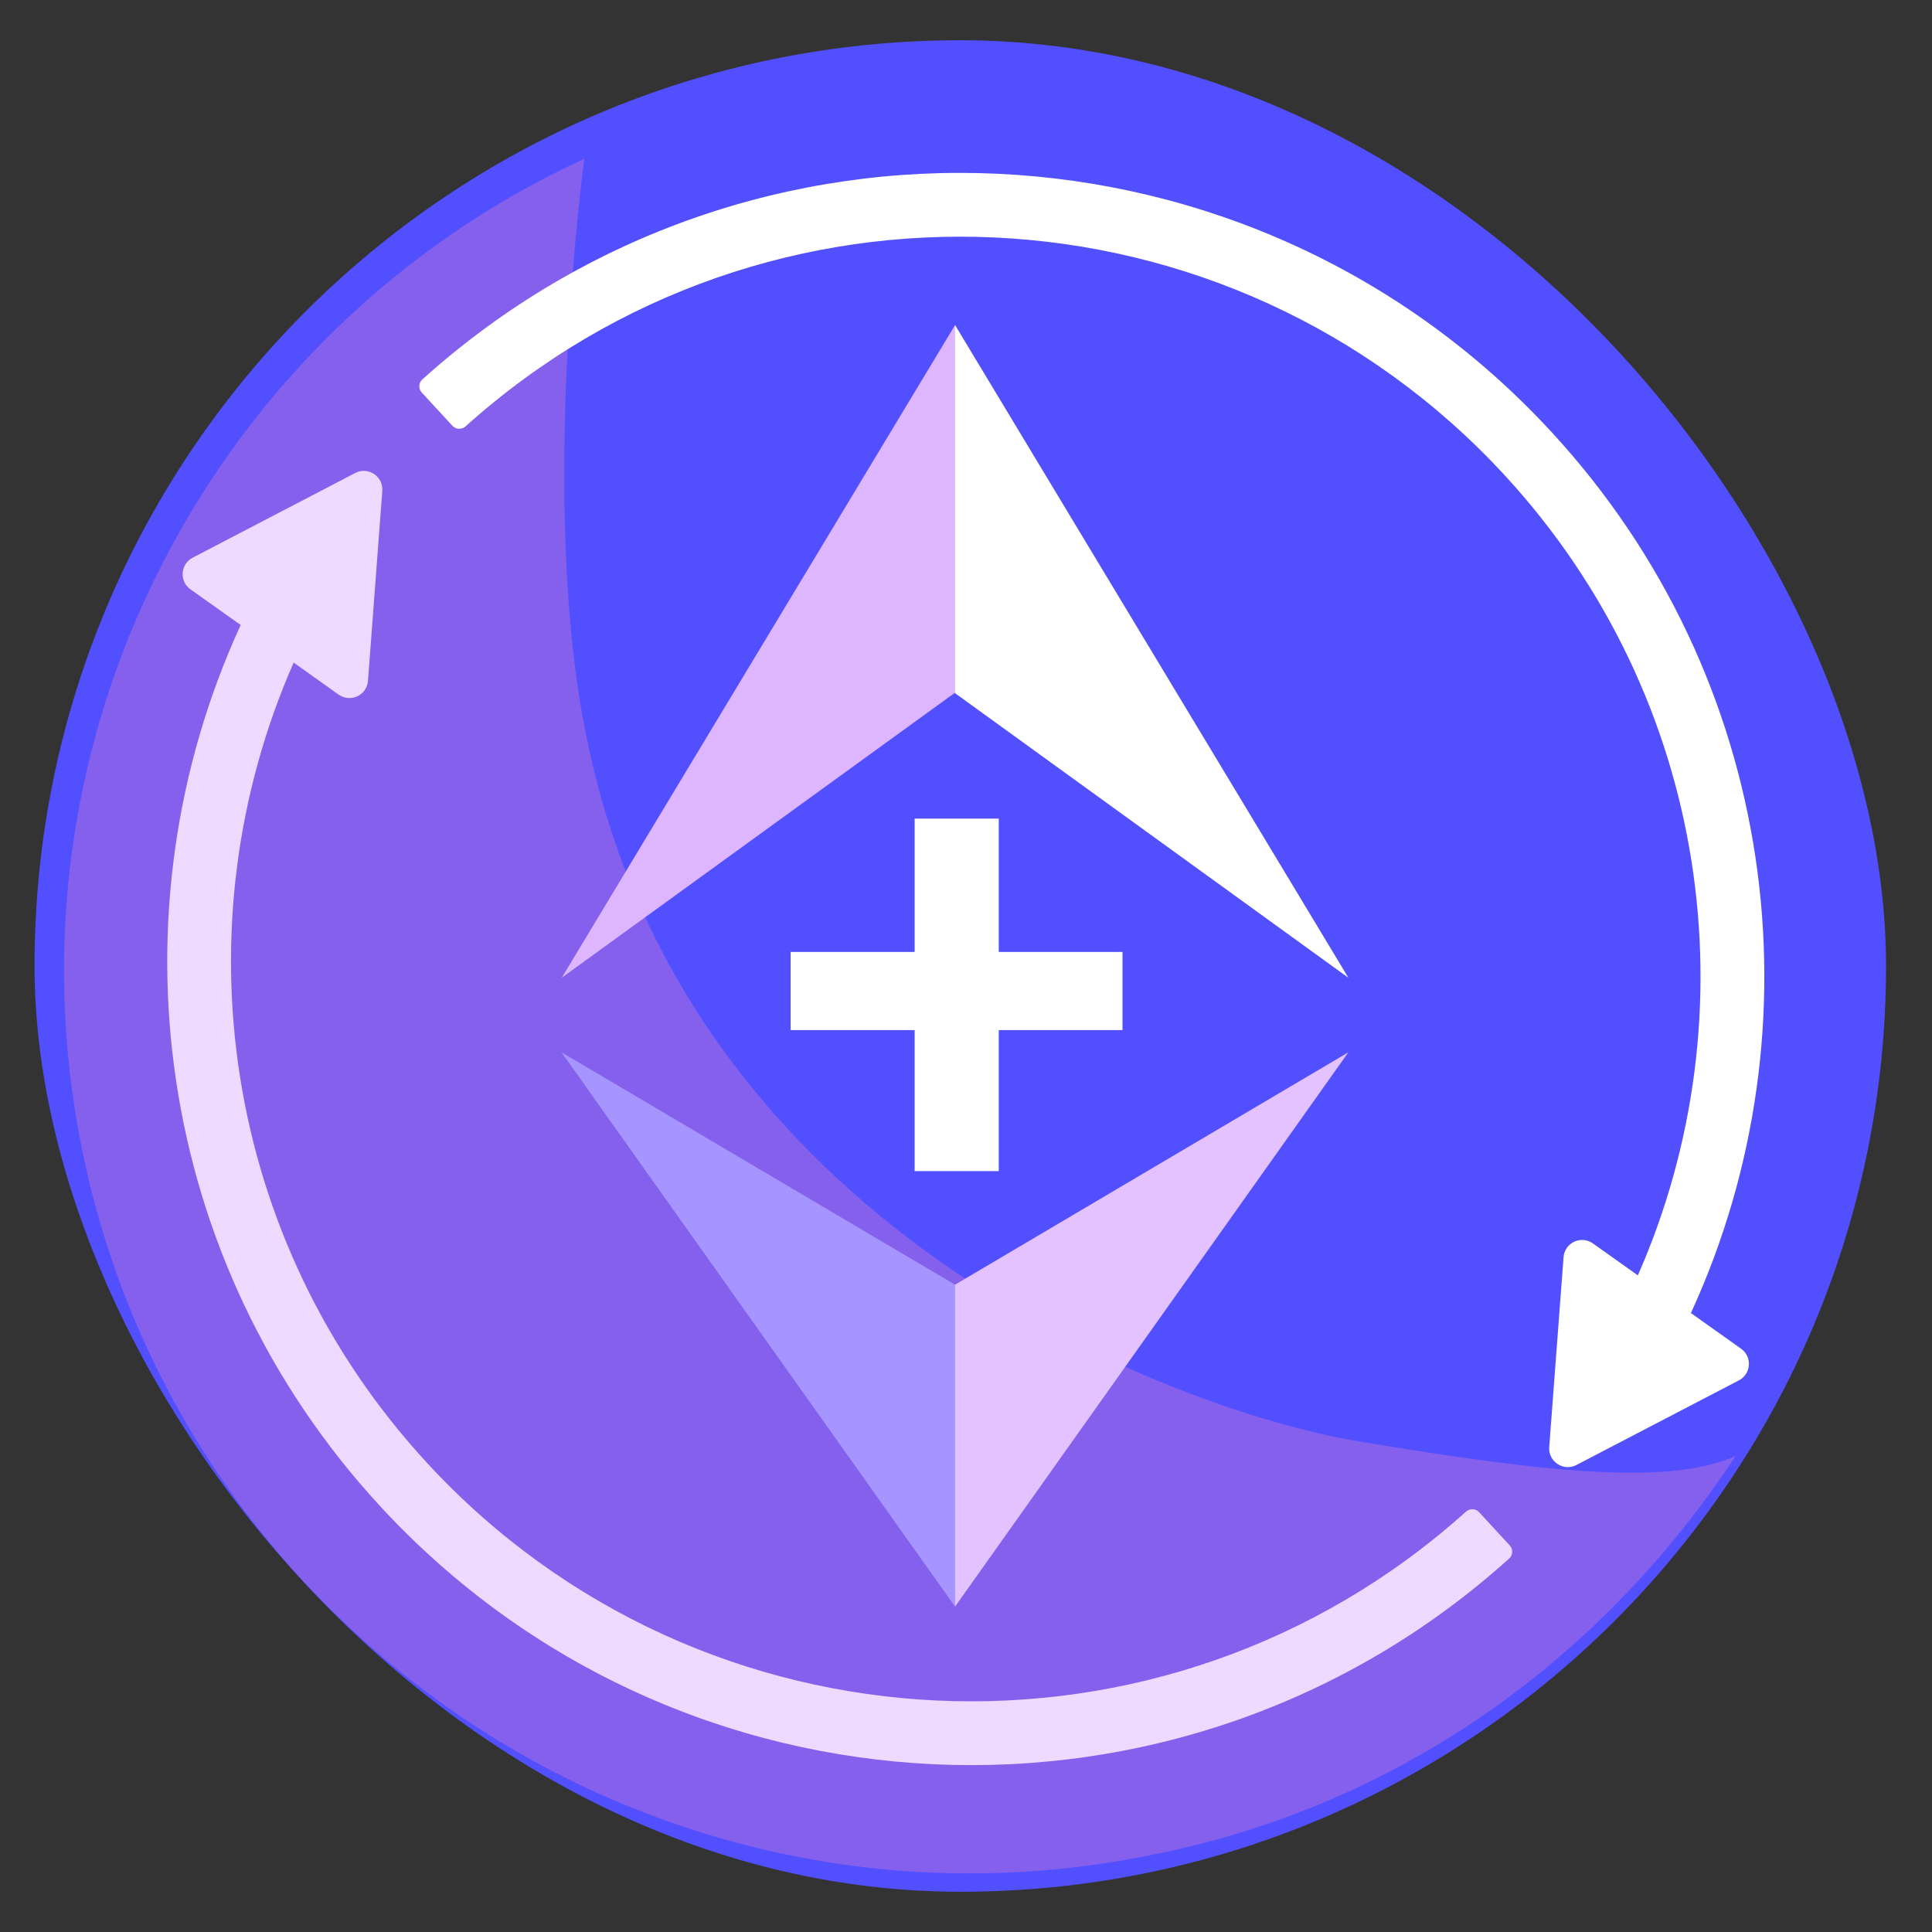 <svg width="24" height="24" viewBox="0 0 24 24" fill="none" xmlns="http://www.w3.org/2000/svg">
<rect x="0" y="0" width="24" height="24" fill="#333333" stroke="none"/>
<g clip-path="url(#clip0_1625_2877)">
<path d="M11.929 23.5C18.28 23.5 23.429 18.351 23.429 12C23.429 5.649 18.28 0.5 11.929 0.5C5.577 0.5 0.429 5.649 0.429 12C0.429 18.351 5.577 23.5 11.929 23.5Z" fill="#524FFF"/>
<path d="M16.883 17.906C14.54 17.515 8.529 15.233 7.293 9.187C6.675 6.257 7.259 1.972 7.259 1.972C2.679 4.077 -0.03 9.115 1.021 14.289C2.257 20.335 8.198 24.276 14.279 23.048C17.414 22.434 19.926 20.572 21.562 18.085C20.746 18.456 19.225 18.296 16.883 17.906Z" fill="#8460ED"/>
<path fill-rule="evenodd" clip-rule="evenodd" d="M21.005 16.311L21.628 16.754C21.769 16.854 21.754 17.067 21.602 17.147L19.582 18.199C19.422 18.282 19.232 18.157 19.245 17.977L19.423 15.617C19.437 15.438 19.64 15.342 19.787 15.446L20.346 15.843C21.774 12.598 21.246 8.676 18.691 5.903C15.275 2.198 9.52 1.936 5.784 5.296C5.737 5.339 5.663 5.336 5.62 5.289L5.239 4.876C5.196 4.829 5.199 4.756 5.247 4.713C9.305 1.057 15.561 1.339 19.273 5.366C22.089 8.421 22.638 12.759 21.005 16.311Z" fill="white"/>
<path fill-rule="evenodd" clip-rule="evenodd" d="M2.99 7.764L2.366 7.321C2.225 7.221 2.24 7.008 2.393 6.928L4.412 5.876C4.573 5.792 4.762 5.917 4.749 6.098L4.571 8.458C4.557 8.637 4.354 8.733 4.207 8.629L3.648 8.231C2.22 11.477 2.748 15.399 5.304 18.172C8.719 21.877 14.474 22.138 18.21 18.779C18.258 18.736 18.331 18.738 18.374 18.785L18.755 19.198C18.798 19.245 18.795 19.319 18.747 19.361C14.689 23.018 8.433 22.736 4.721 18.709C1.905 15.654 1.357 11.316 2.99 7.764Z" fill="#EEDAFF"/>
<path d="M11.864 4.038L11.971 4.401V8.527L6.978 12.146L11.864 4.038Z" fill="#DEB5FF"/>
<path d="M11.864 4.038L16.75 12.146L11.864 8.611V4.038Z" fill="white"/>
<path d="M11.864 15.959L11.924 16.032V19.782L11.864 19.958L6.975 13.072L11.864 15.959Z" fill="#A795FF"/>
<path d="M11.864 19.958V15.959L16.75 13.072L11.864 19.958Z" fill="#E4C2FF"/>
<path d="M13.944 11.825V12.796H9.821V11.825H13.944ZM12.407 10.169V14.548H11.362V10.169H12.407Z" fill="white"/>
</g>
<defs>
<clipPath id="clip0_1625_2877">
<rect x="0.429" y="0.5" width="23" height="23" rx="11.5" fill="white"/>
</clipPath>
</defs>
</svg>
